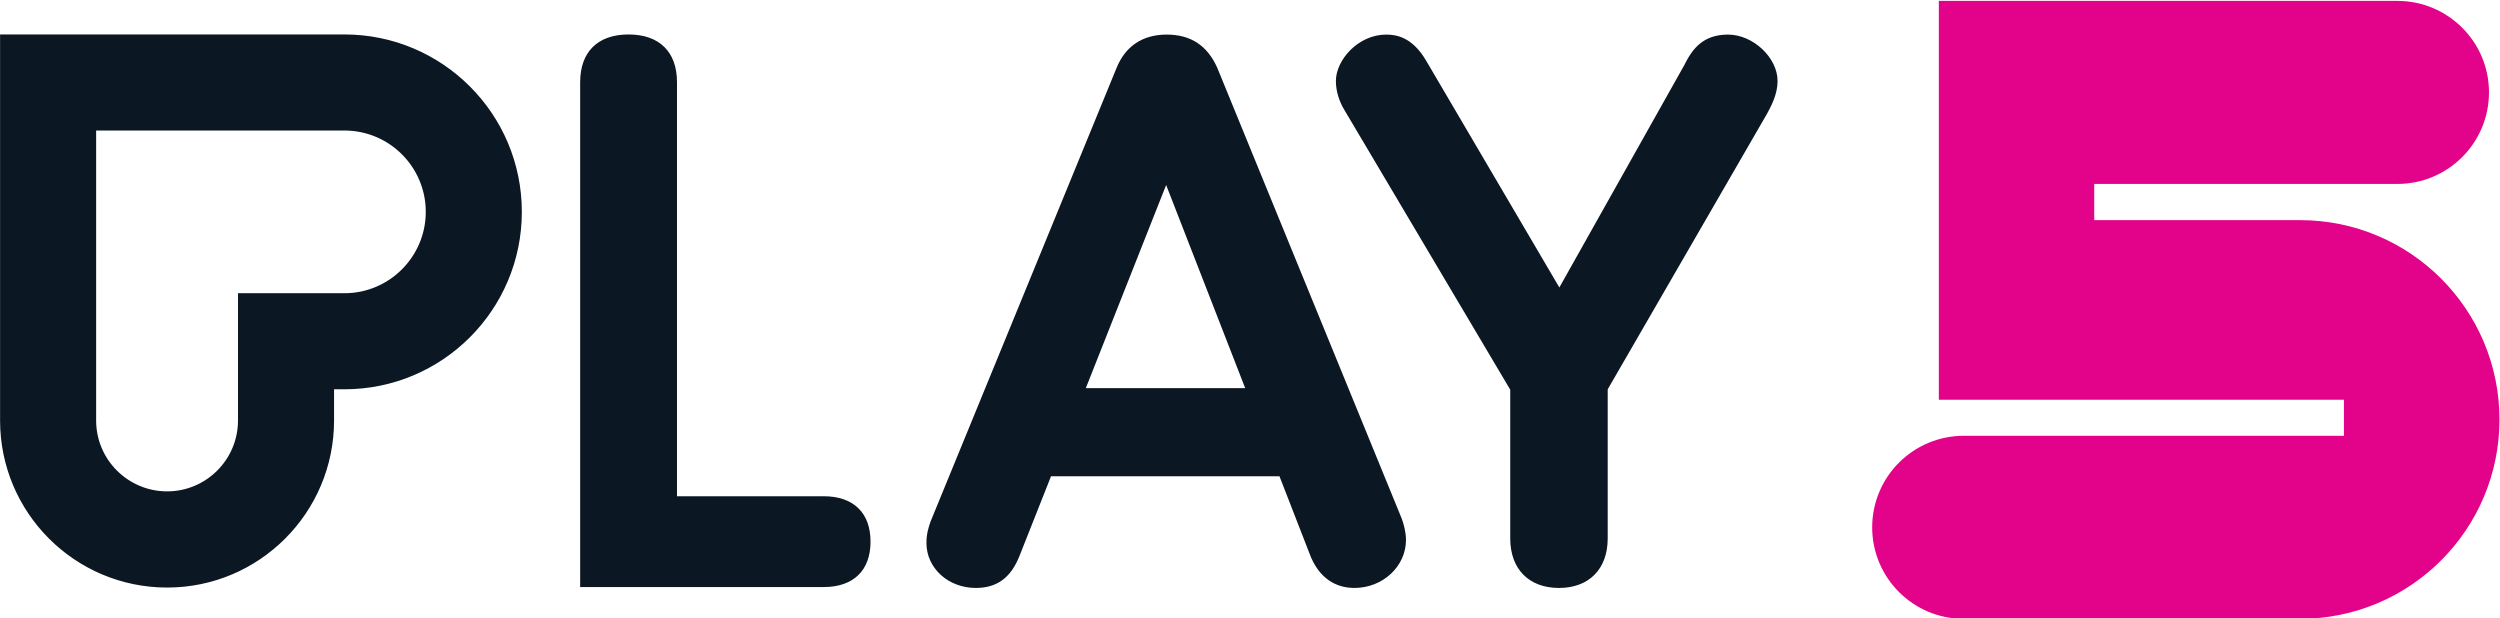 <svg width="800" height="197.79" version="1.1" viewBox="0 0 800 197.79" xml:space="preserve" xmlns="http://www.w3.org/2000/svg"><g transform="matrix(1.333 0 0 -1.333 112.28 1073.3)"><g transform="matrix(30.707 0 0 30.707 467.92 752.33)"><path d="m0 0h-1.609v0.283h2.37c0.395 0 0.716 0.32 0.716 0.716 0 0.395-0.321 0.715-0.716 0.715h-3.585v-3.118h3.167v-0.282h-2.972c-0.395 0-0.716-0.32-0.716-0.716 0-0.395 0.321-0.715 0.716-0.715h2.629c0.861 0 1.559 0.698 1.559 1.558 0 0.861-0.698 1.559-1.559 1.559" fill="#e3038a"/></g><g transform="matrix(30.707 0 0 30.707 176.43 712)"><path d="m0 0 0.628 1.588 0.618-1.588zm1.027 2.506c-0.078 0.173-0.207 0.258-0.395 0.258s-0.324-0.091-0.393-0.264l-1.452-3.541c-0.013-0.037-0.033-0.093-0.033-0.169 0-0.197 0.17-0.352 0.386-0.352 0.165 0 0.273 0.079 0.341 0.249l0.247 0.624h1.786l0.247-0.635c0.086-0.196 0.231-0.238 0.339-0.238 0.222 0 0.403 0.169 0.403 0.375 0 0.061-0.018 0.127-0.034 0.169zm3.994 0.258c-0.195 0-0.278-0.111-0.339-0.232v-1e-3l-0.98-1.744-1.042 1.774c-0.107 0.182-0.23 0.203-0.312 0.203-0.218 0-0.393-0.198-0.393-0.363 0-0.078 0.025-0.159 0.068-0.229l1.295-2.184v-1.163c0-0.239 0.146-0.387 0.381-0.387s0.381 0.148 0.381 0.387v1.164l3e-3 7e-3 1.228 2.124c0.05 0.086 0.097 0.18 0.097 0.281 0 0.183-0.192 0.363-0.387 0.363m-7.071-3.609h-1.146v3.237c0 0.237-0.138 0.373-0.379 0.373-0.24 0-0.378-0.136-0.378-0.373v-3.947h1.903c0.233 0 0.367 0.129 0.367 0.355s-0.134 0.355-0.367 0.355m-3.746 1.587h-0.832v-0.995c0-0.306-0.249-0.554-0.554-0.554-0.306 0-0.555 0.248-0.555 0.554v2.267h1.941c0.351 0 0.636-0.285 0.636-0.636 0-0.35-0.285-0.636-0.636-0.636m0 2.023h-2.692v-3.018c0-0.721 0.585-1.306 1.306-1.306 0.72 0 1.305 0.585 1.305 1.306v0.244h0.081c0.766 0 1.387 0.621 1.387 1.387s-0.621 1.387-1.387 1.387" fill="#0b1722"/></g></g></svg>
